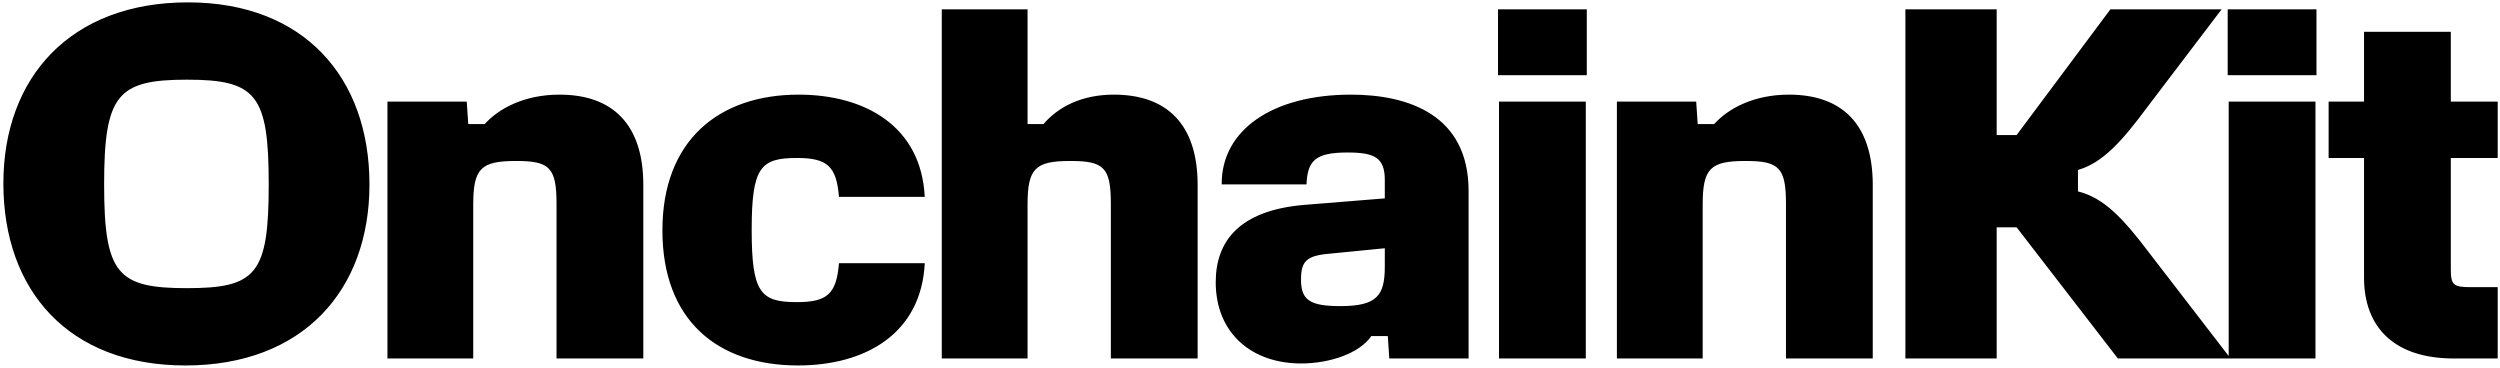 <svg width="401" height="59" viewBox="0 0 401 59" fill="none" xmlns="http://www.w3.org/2000/svg">
<path d="M29.742 58.62C11.022 58.62 0.542 46.62 0.542 29.42C0.542 12.38 11.342 0.38 30.142 0.38C48.702 0.38 59.262 12.38 59.262 29.58C59.262 46.62 48.542 58.62 29.742 58.62ZM29.982 46.22C41.102 46.22 43.102 43.98 43.102 29.58C43.102 15.18 41.102 12.78 29.982 12.78C18.862 12.78 16.702 15.18 16.702 29.58C16.702 43.98 18.862 46.22 29.982 46.22ZM75.907 57.5H62.147V16.3H74.867L75.107 19.9H77.747C79.987 17.42 84.067 15.18 89.747 15.18C98.227 15.18 103.187 19.9 103.187 29.66V57.5H89.267V32.7C89.267 26.86 88.147 25.82 82.787 25.82C77.107 25.82 75.907 27.02 75.907 32.86V57.5ZM128.01 58.62C115.13 58.62 106.25 51.42 106.25 36.94C106.25 22.54 115.29 15.18 128.09 15.18C138.73 15.18 147.77 20.22 148.33 31.58H134.57C134.17 26.7 132.73 25.34 127.85 25.34C122.01 25.34 120.57 26.78 120.57 36.86C120.57 47.02 122.01 48.46 127.85 48.46C132.73 48.46 134.17 47.1 134.57 42.22H148.33C147.77 53.58 138.73 58.62 128.01 58.62ZM164.82 57.5H151.06V1.5H164.82V19.9H167.38C169.7 17.18 173.46 15.18 178.66 15.18C187.14 15.18 192.1 19.9 192.1 29.66V57.5H178.18V32.7C178.18 26.86 177.06 25.82 171.7 25.82C166.02 25.82 164.82 27.02 164.82 32.86V57.5ZM208.682 58.3C200.762 58.3 195.002 53.42 195.002 45.26C195.002 38.78 198.682 33.74 209.242 32.86L222.122 31.82V28.86C222.122 25.26 220.442 24.46 216.122 24.46C210.922 24.46 209.722 25.82 209.562 29.58H195.962C195.882 20.86 204.122 15.18 216.682 15.18C225.962 15.18 235.562 18.46 235.562 30.62V57.5H222.842L222.602 53.9H219.962C218.122 56.62 213.402 58.3 208.682 58.3ZM215.002 49.1C220.842 49.1 222.122 47.42 222.122 42.78V39.82L213.162 40.7C209.482 41.02 208.682 41.98 208.682 44.86C208.682 48.14 210.122 49.1 215.002 49.1ZM254.521 12.06H240.281V1.5H254.521V12.06ZM254.361 57.5H240.441V16.3H254.361V57.5ZM273.11 57.5H259.35V16.3H272.07L272.31 19.9H274.95C277.19 17.42 281.27 15.18 286.95 15.18C295.43 15.18 300.39 19.9 300.39 29.66V57.5H286.47V32.7C286.47 26.86 285.35 25.82 279.99 25.82C274.31 25.82 273.11 27.02 273.11 32.86V57.5ZM320.266 57.5H305.626V1.5H320.266V21.66H323.466L338.506 1.5H356.346L344.426 17.18C340.346 22.7 337.226 26.14 333.306 27.26V30.7C337.466 31.74 340.506 34.94 344.906 40.78L357.786 57.5H339.706L323.466 36.46H320.266V57.5ZM371.562 12.06H357.322V1.5H371.562V12.06ZM371.402 57.5H357.482V16.3H371.402V57.5ZM400.631 57.5H393.591C383.991 57.5 379.191 52.46 379.191 44.54V25.34H373.511V16.3H379.191V5.1H393.111V16.3H400.631V25.34H393.111V43.26C393.111 45.74 393.591 46.06 396.311 46.06H400.631V57.5Z" fill="black"/>
</svg>
